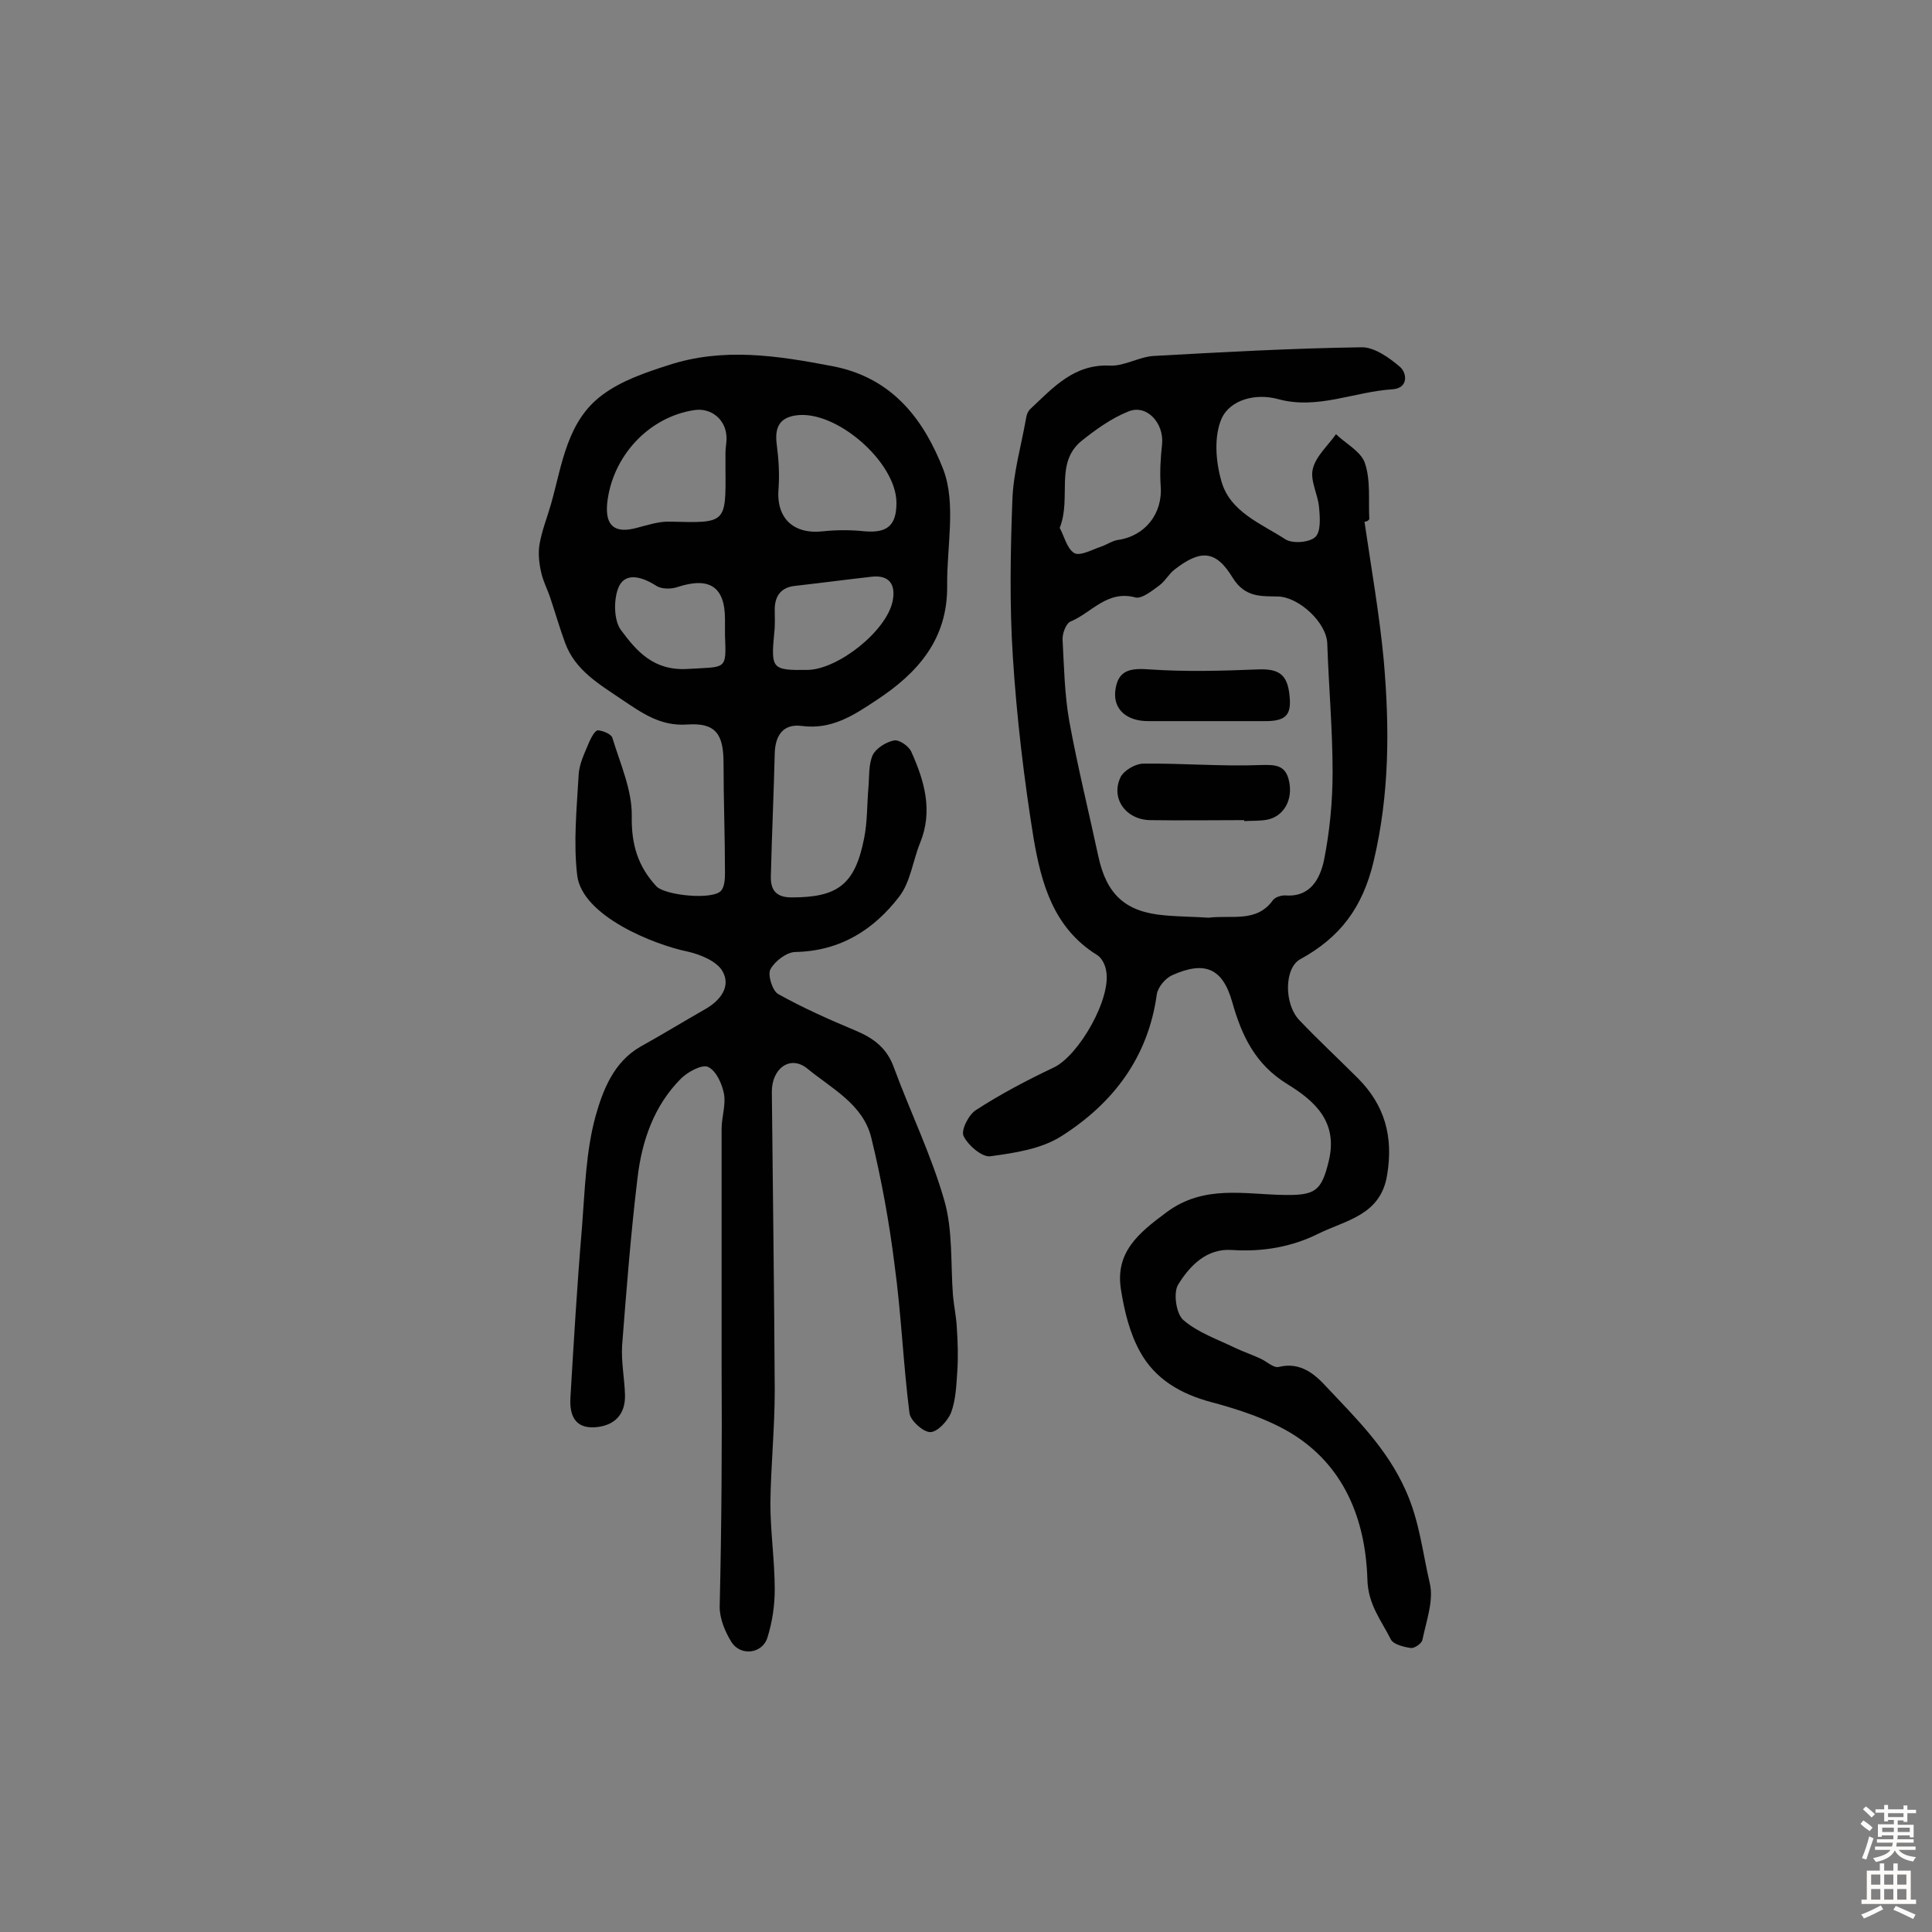 <svg enable-background="new 0 0 400 400" viewBox="0 0 400 400" xmlns="http://www.w3.org/2000/svg"><rect x="0" y="0" width="400" height="400" fill="#808080" stroke="none"/><g fill="#010102"><path d="m149.4 282.4c0-16.2 0-32.5 0-48.7 0-2.4.9-4.9.5-7.2-.4-2.1-1.6-4.8-3.3-5.6-1.2-.6-4.2 1-5.6 2.4-5.6 5.6-8.1 12.9-9 20.5-1.4 11.6-2.3 23.2-3.2 34.8-.2 3.4.5 6.8.6 10.2.1 4.1-2.2 6.4-6.2 6.7-4.3.3-5.3-2.7-5.1-6.1.7-11.8 1.4-23.6 2.4-35.4.6-7.7.8-15.6 2.8-22.9 1.5-5.3 3.7-11.2 9.3-14.4 4.5-2.5 8.9-5.2 13.3-7.7 3.2-1.8 5.5-4.7 3.7-7.9-1.2-2.1-4.6-3.5-7.3-4.1-6.8-1.4-21.8-7.3-22.8-15.8-.8-6.8-.1-13.8.3-20.7.1-2.4 1.3-4.7 2.2-6.9.4-.9 1.2-2.4 1.8-2.4 1.1.1 2.8.8 3 1.6 1.6 5.3 4.1 10.8 4 16.2-.1 5.9 1.3 10.4 5.1 14.5 1.8 1.9 11.7 2.9 13.4.9.7-.8.8-2.4.8-3.6 0-7.6-.3-15.2-.3-22.8 0-6-1.6-8.4-7.5-8-5.6.4-9.4-2.4-13.6-5.2-4.7-3.2-9.6-6-11.7-11.7-1.1-3-2-6.1-3-9.1-.6-1.9-1.6-3.7-2-5.7-.4-1.8-.6-3.8-.3-5.6.5-2.9 1.6-5.6 2.4-8.4 2.3-8.2 3.3-17.2 10.7-22.6 3.9-2.9 8.9-4.6 13.6-6.1 11.3-3.7 22.4-2 33.9.2 12.7 2.4 19.1 11.4 23 21.4 2.7 7.1.7 16 .8 24.1.1 11-6 18-14.7 23.7-4.8 3.2-9.3 6.1-15.4 5.3-3.8-.5-5.5 1.9-5.6 5.7-.2 8.4-.6 16.8-.8 25.3-.1 2.8.9 4.5 4.3 4.5 9.5 0 13.1-2.6 15-12.2.7-3.5.6-7.1.9-10.6.2-2.3 0-4.7.9-6.7.7-1.4 2.8-2.7 4.4-3 1.1-.2 3.1 1.2 3.6 2.4 2.7 6 4.5 12.2 1.8 18.8-1.5 3.7-2 8.1-4.3 11.1-5.3 6.9-12.2 11.3-21.5 11.5-1.8 0-4.3 1.9-5.2 3.6-.6 1.1.4 4.4 1.6 5.1 5.2 2.9 10.6 5.3 16.1 7.6 3.8 1.6 6.5 3.7 7.9 7.7 3.4 9.2 7.7 18 10.4 27.4 1.8 6.2 1.3 13.1 1.8 19.7.2 2.2.7 4.5.8 6.7.2 3 .3 6 .1 9-.2 2.9-.3 5.9-1.3 8.6-.7 1.7-2.8 4-4.3 4s-4.1-2.4-4.3-3.9c-1.3-10.2-1.7-20.6-3.1-30.8-1.1-8.8-2.7-17.6-4.8-26.2-1.7-7-8.2-10.2-13.3-14.4-3.5-2.8-7.3 0-7.3 4.8.2 20.6.5 41.3.6 61.9 0 7.8-.8 15.5-.9 23.3 0 6 .9 11.9.9 17.9 0 3.3-.5 6.7-1.5 9.9-1 3.4-5.6 4-7.5.9-1.3-2.1-2.4-4.8-2.4-7.2.4-16.8.5-33.6.4-50.3.1 0 .1 0 0 0zm.8-185.3c0-1.1 0-2.3 0-3.4s.3-2.3.2-3.4c-.2-3.5-3.2-5.9-6.6-5.4-9.5 1.4-17.1 9.6-18.1 19.4-.4 4.6 1.6 6.2 6.1 5 2.3-.6 4.7-1.4 7-1.3 11.5.3 11.5.4 11.4-10.9zm35.4 7c0-8.4-12.5-19.3-20.8-18.1-3.5.5-4.4 2.6-4 5.9.4 3 .6 6.1.4 9.1-.6 6.2 3 9.7 9.2 9 2.8-.3 5.8-.3 8.6 0 4.7.4 6.6-1.2 6.6-5.9zm-18.4 34.6c6.3-.1 16.3-8 17.6-14.2.7-3.4-.6-5.5-4.3-5.1-5.3.6-10.6 1.3-15.9 1.9-2.9.3-4.2 2.1-4.2 4.9 0 1.6.1 3.2-.1 4.8-.7 7.5-.5 7.8 6.9 7.7zm-17.1-7.2c0-1.4 0-2.3 0-3.3 0-6.7-3.2-8.8-9.7-6.7-1.4.5-3.4.5-4.5-.2-2.8-1.8-6.2-2.9-7.7 0-1.2 2.5-1.2 7.1.4 9.2 3.2 4.3 6.7 8.4 13.7 8 8.1-.5 8.1.4 7.8-7z"/><path d="m282.5 108c1.4 9.6 3.1 19.2 4 28.8 1.2 13.9 1.2 27.6-2.1 41.5-2.3 9.7-7 15.8-15.2 20.3-3.3 1.8-3.4 9.2-.2 12.6 3.9 4.1 8.1 8 12.1 12 5.6 5.6 7.4 12.1 6.1 20-1.3 8.4-8.5 9.4-14.2 12.2-5.6 2.8-11.6 3.8-17.9 3.4-5.3-.4-8.8 3.3-11.2 7.2-1 1.7-.4 6 1.1 7.3 3 2.6 7.1 4 10.8 5.8 1.7.8 3.5 1.4 5.2 2.2 1.3.6 2.7 2 3.8 1.7 4.5-1.1 7.5 1.6 9.8 4.1 6.1 6.5 12.5 12.7 16.4 21.4 2.9 6.4 3.5 12.8 5 19.2.9 3.6-.7 7.9-1.5 11.8-.1.7-1.6 1.8-2.4 1.7-1.4-.2-3.5-.7-4.1-1.7-2-4-4.8-7.3-4.9-12.6-.4-12.3-4.8-23.6-16-30.3-4.9-2.9-10.7-4.8-16.3-6.3-6.4-1.7-11.7-4.8-14.8-10.5-2.1-3.8-3.2-8.3-3.9-12.7-1.3-7.8 3.6-11.8 9.4-16.1 7.8-5.8 16.2-3.7 24.4-3.6 6.4.1 7.7-.8 9.2-7 2-8.2-3-12.5-8.5-15.9-6.7-4.1-9.5-10-11.5-17.1-2-7-5.7-8.5-12.4-5.5-1.4.6-3 2.5-3.2 4-1.8 13-9 22.5-19.7 29.3-4.2 2.7-9.7 3.5-14.8 4.2-1.7.2-4.6-2.3-5.5-4.2-.6-1.2 1.1-4.5 2.6-5.4 5.1-3.3 10.6-6.2 16.1-8.8 5.2-2.5 12-14.4 10.8-20.1-.2-1.2-.9-2.6-1.9-3.2-9-5.6-11.5-14.8-13.1-24.1-2-12.4-3.5-25-4.3-37.6-.7-10.8-.5-21.7-.1-32.5.2-5.6 1.8-11.1 2.8-16.7.1-.8.4-1.7 1-2.2 4.7-4.4 9-9.3 16.5-8.9 2.9.1 5.9-1.8 8.9-2 14.4-.8 28.8-1.6 43.2-1.8 2.6 0 5.7 2.2 7.9 4.1 1.5 1.4 1.6 4.4-1.6 4.6-8 .5-15.6 4.3-23.8 2-4.5-1.2-9.8.1-11.6 4.1-1.6 3.7-1.2 8.9 0 13 1.8 6.3 8.2 8.7 13.3 12 1.5.9 4.9.6 6.1-.5s1-4 .8-6.1c-.2-2.7-1.9-5.6-1.3-8 .6-2.6 3.1-4.8 4.8-7.2 2.1 2 5.2 3.6 6 6 1.2 3.6.7 7.7.9 11.6-.3.4-.6.5-1 .5zm-32.3 82c4.9-.6 10 1.1 13.4-3.7.5-.6 1.8-1 2.7-.9 5.1.3 7-3.6 7.8-7.2 1.2-6 1.8-12.2 1.8-18.3 0-8.9-.8-17.7-1.1-26.6-.1-4.4-5.9-9.7-10.2-9.8-3.4-.1-6.8.3-9.4-3.9-3.5-5.8-6.7-5.8-12-1.7-1.2.9-2 2.5-3.3 3.4-1.5 1.1-3.5 2.7-4.8 2.4-5.9-1.6-9.1 3.2-13.5 5-.9.4-1.7 2.5-1.6 3.8.3 5.6.4 11.3 1.4 16.9 1.7 9.3 4 18.6 6 27.9 1.7 7.9 5.6 11.5 13.6 12.2 3.2.3 6.4.3 9.2.5zm-30.8-80.7c.9 1.6 1.5 4.3 3 5.2 1.2.7 3.7-.7 5.5-1.3 1.2-.4 2.3-1.2 3.5-1.4 5.7-.8 9.4-5.5 8.9-11.3-.2-2.9 0-5.8.3-8.6.4-4.3-3.2-8.3-7-6.7-3.5 1.4-6.7 3.7-9.7 6.1-5.6 4.6-2 11.7-4.5 18z"/><path d="m261.4 149.3c-7.9 0-15.8 0-23.7 0-4.4 0-7.2-2.4-6.8-6.2.5-4.5 3.2-4.8 7.2-4.5 7.4.5 14.8.3 22.2 0 4.5-.2 6.3 1 6.7 5.6.4 4-.9 5.2-5.6 5.1z"/><path d="m257.6 169.8c-6.5 0-13 .1-19.5 0-5-.1-8.2-4.5-6.1-8.9.7-1.4 3.1-2.8 4.7-2.8 8-.1 16.1.6 24.1.3 3.2-.1 5.4-.1 6.1 3.4.8 3.8-1.1 7.2-4.5 7.9-1.6.3-3.2.2-4.8.3 0-.1 0-.1 0-.2z"/></g><path d="m385.2 377.6.6-.7c.6.4 1.3.9 1.9 1.5l-.6.7c-.8-.5-1.4-1-1.9-1.5zm.3 7.1c.6-1.4 1.1-2.9 1.5-4.5.3.1.6.3.9.4-.5 1.4-1 2.9-1.5 4.4zm.2-10.1.6-.6c.7.5 1.3 1.1 1.9 1.6l-.7.7c-.6-.6-1.2-1.2-1.8-1.7zm8.4-.8h.8v.9h1.8v.7h-1.8v1.8h-.8v-.3h-1.2v.9h3.3v2.6h-.8v-.4h-2.5c0 .3 0 .6-.1.8h3.4v.7h-3.5c0 .3-.1.6-.1.8h4v.7h-3.5c.7.9 1.9 1.3 3.6 1.5-.2.2-.4.5-.6.9-1.9-.3-3.2-1.1-3.8-2.3-.5 1.1-1.8 2-3.9 2.4-.2-.3-.4-.5-.6-.8 1.9-.4 3.1-.9 3.6-1.7h-3.2v-.7h3.5c.1-.2.1-.5.2-.8h-3.3v-.7h3.4c0-.2 0-.5 0-.8h-2.4v.3h-.8v-2.6h3.3v-.9h-1.2v.3h-.8v-1.8h-1.8v-.7h1.8v-.9h.8v.9h3.2zm-4.4 5.5h2.4c0-.3 0-.6 0-.9h-2.4zm1.2-3.1h3.2v-.8h-3.2zm4.4 2.2h-2.4v.9h2.5v-.9z" fill="#fcfbfa"/><path d="m389.2 385.8h.9v1.5h1.9v-1.5h.9v1.5h2.7v6h1.1v.9h-11.3v-.9h1.1v-6h2.7zm.2 8.7.5.8c-1.2.6-2.5 1.3-4 1.9-.2-.3-.3-.6-.6-.8 1.6-.6 3-1.3 4.1-1.9zm-2-4.3h1.9v-2.1h-1.9zm0 3.1h1.9v-2.2h-1.9zm2.7-3.1h1.9v-2.1h-1.9zm0 3.1h1.9v-2.2h-1.9zm2.4 1.3c1.4.6 2.7 1.2 4.1 1.8l-.5.9c-1.5-.7-2.8-1.4-4.1-1.9zm2.2-6.5h-1.9v2.1h1.9zm-1.9 5.2h1.9v-2.2h-1.9z" fill="#fcfbfa"/></svg>